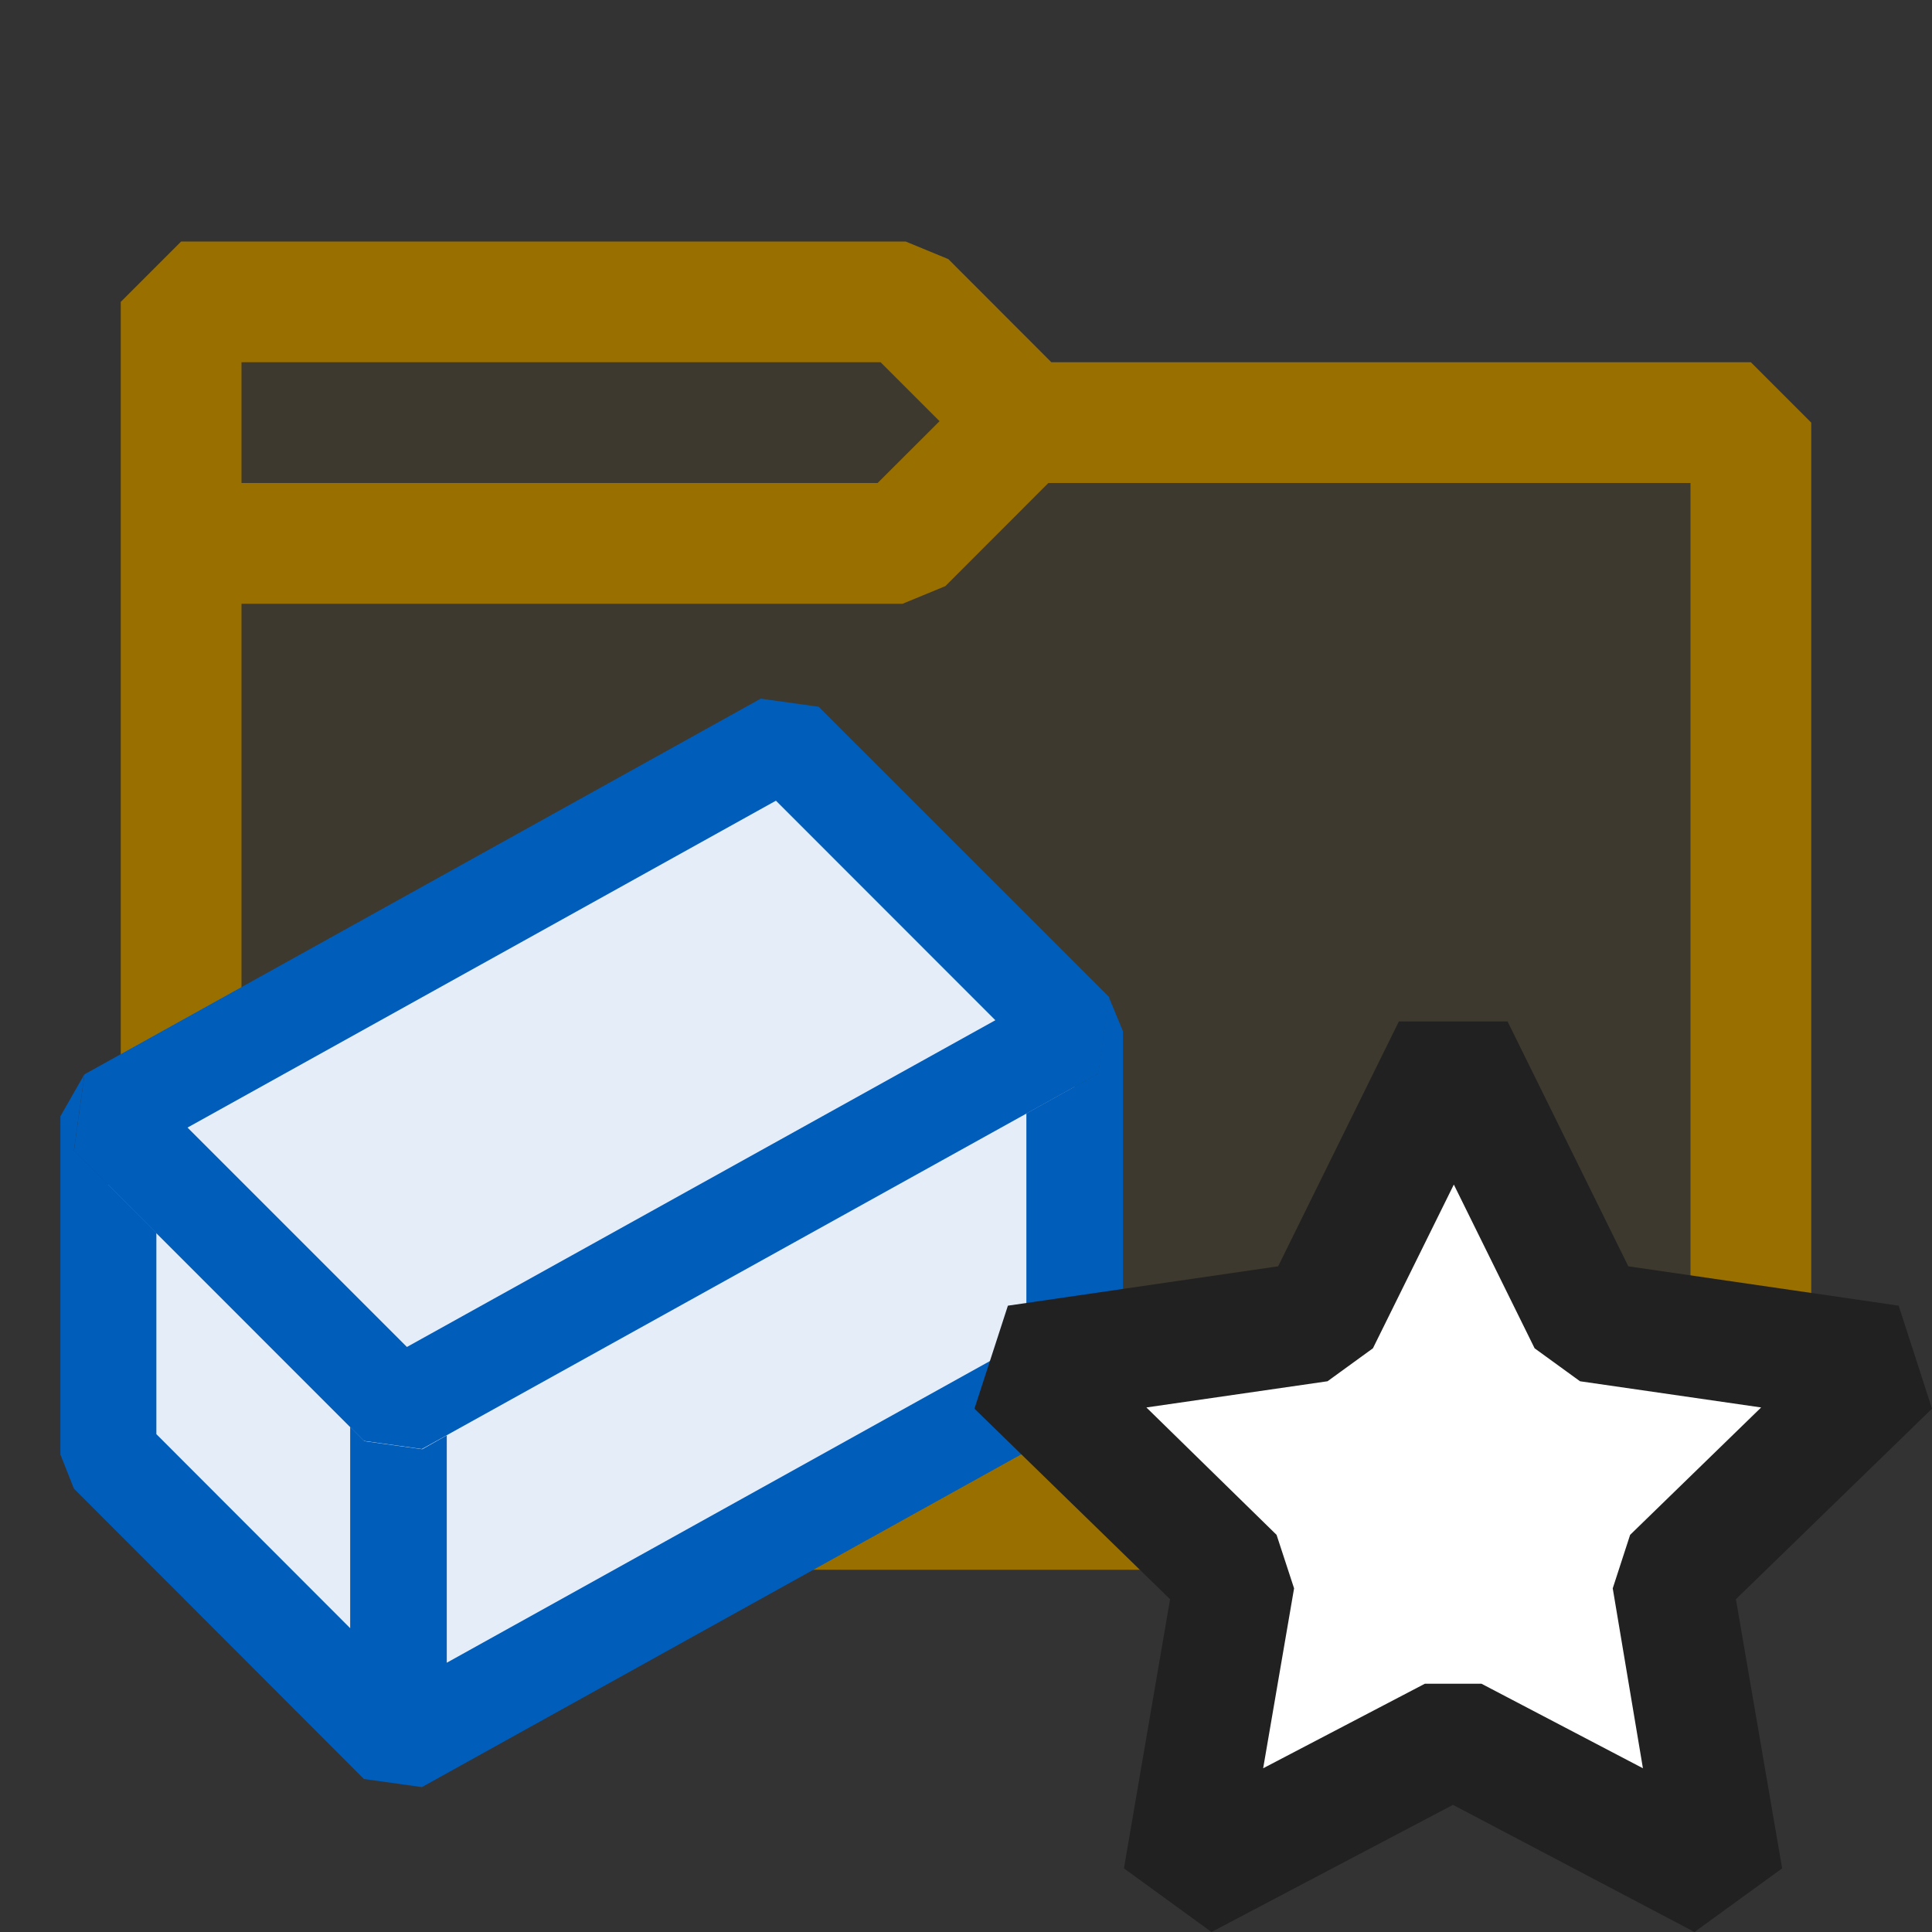 <svg xmlns="http://www.w3.org/2000/svg" viewBox="0 0 16 16">
  <rect x="0" y="0" width="16" height="16" fill="#333333" stroke="none"/>
  <defs>
    <style>.canvas{fill: none; opacity: 0;}.light-blue-10{fill: #E5EEF8; opacity: 1;}.light-blue{fill: #005dba; opacity: 1;}.light-yellow-10{fill: #996f00; opacity: 0.1;}.light-yellow{fill: #996f00; opacity: 1;}.light-defaultgrey-10{fill: #ffffff; opacity: 1;}.light-defaultgrey-70{fill: #212121; opacity: 0.7;}.light-defaultgrey{fill: #212121; opacity: 1;}.cls-1{opacity:0.75;}</style>
  </defs>
  <title>IconLightFolderClosed</title>
  <g id="canvas" class="canvas">
    <path class="canvas" d="M16,16H0V0H16Z" />
  </g>
  <g id="level-1">
    <path class="light-yellow-10" d="M14.5,3.5v9H1.5V2.5h6l1,1Z" />
    <path class="light-yellow" d="M14.5,3H8.707l-.853-.854L7.5,2h-6L1,2.5v10l.5.5h13l.5-.5v-9ZM7.293,3l.488.488L7.268,4H2V3ZM14,12H2V5H7.475l.354-.146L8.682,4H14Z" />

    <path class="light-blue-10" d="M6.495,6.135,8.90,8.541v2.80l-5.6,3.111L0.895,12.045v-2.80Z" />
    <path class="light-blue" d="M9.3,8.541v2.80l-0.206,0.35L3.494,14.8l-0.48,-0.067L0.612,12.328,0.5,12.045v-2.80l0.200,-0.35,-0.088,0.633,0.683,0.682v1.667L2.9,13.484V11.817l0.117,0.118,0.48,0.067L3.7,11.887v1.883l4.8,-2.666V9.221l0.594,-0.33,0.089,-0.633Z" />
    <path class="light-blue-10" d="M8.90,8.541l-5.6,3.111L0.895,9.246l5.6,-3.111Z" />
    <path class="light-blue" d="M3.494,12.00l-0.48,-0.067L0.612,9.53l0.088,-0.633,5.6,-3.111,0.48,0.067,2.406,2.405,-0.089,0.633ZM1.553,9.338l1.817,1.817,4.873,-2.706L6.426,6.631Z" />

    <path class="light-defaultgrey-10" d="M13.844,13.07l.426,2.488-2.234-1.175L9.8,15.558l.427-2.488L8.42,11.308l2.5-.363,1.118-2.264,1.117,2.264,2.5.363Z" />
    <path class="light-defaultgrey" d="M16,11.666l-.276-.853-2.239-.326-1-2.028h-.9l-1,2.028-2.238.326-.277.853L9.69,13.244l-.382,2.229.725.527,2-1.053,2,1.053.726-.527-.383-2.229Zm-2.394,2.978-1.337-.7H11.8l-1.339.7.256-1.49-.145-.443L9.494,11.656l1.5-.217.376-.273.67-1.356.669,1.356.376.273,1.5.217L13.5,12.711l-.144.443Z" />
  </g>
</svg>
